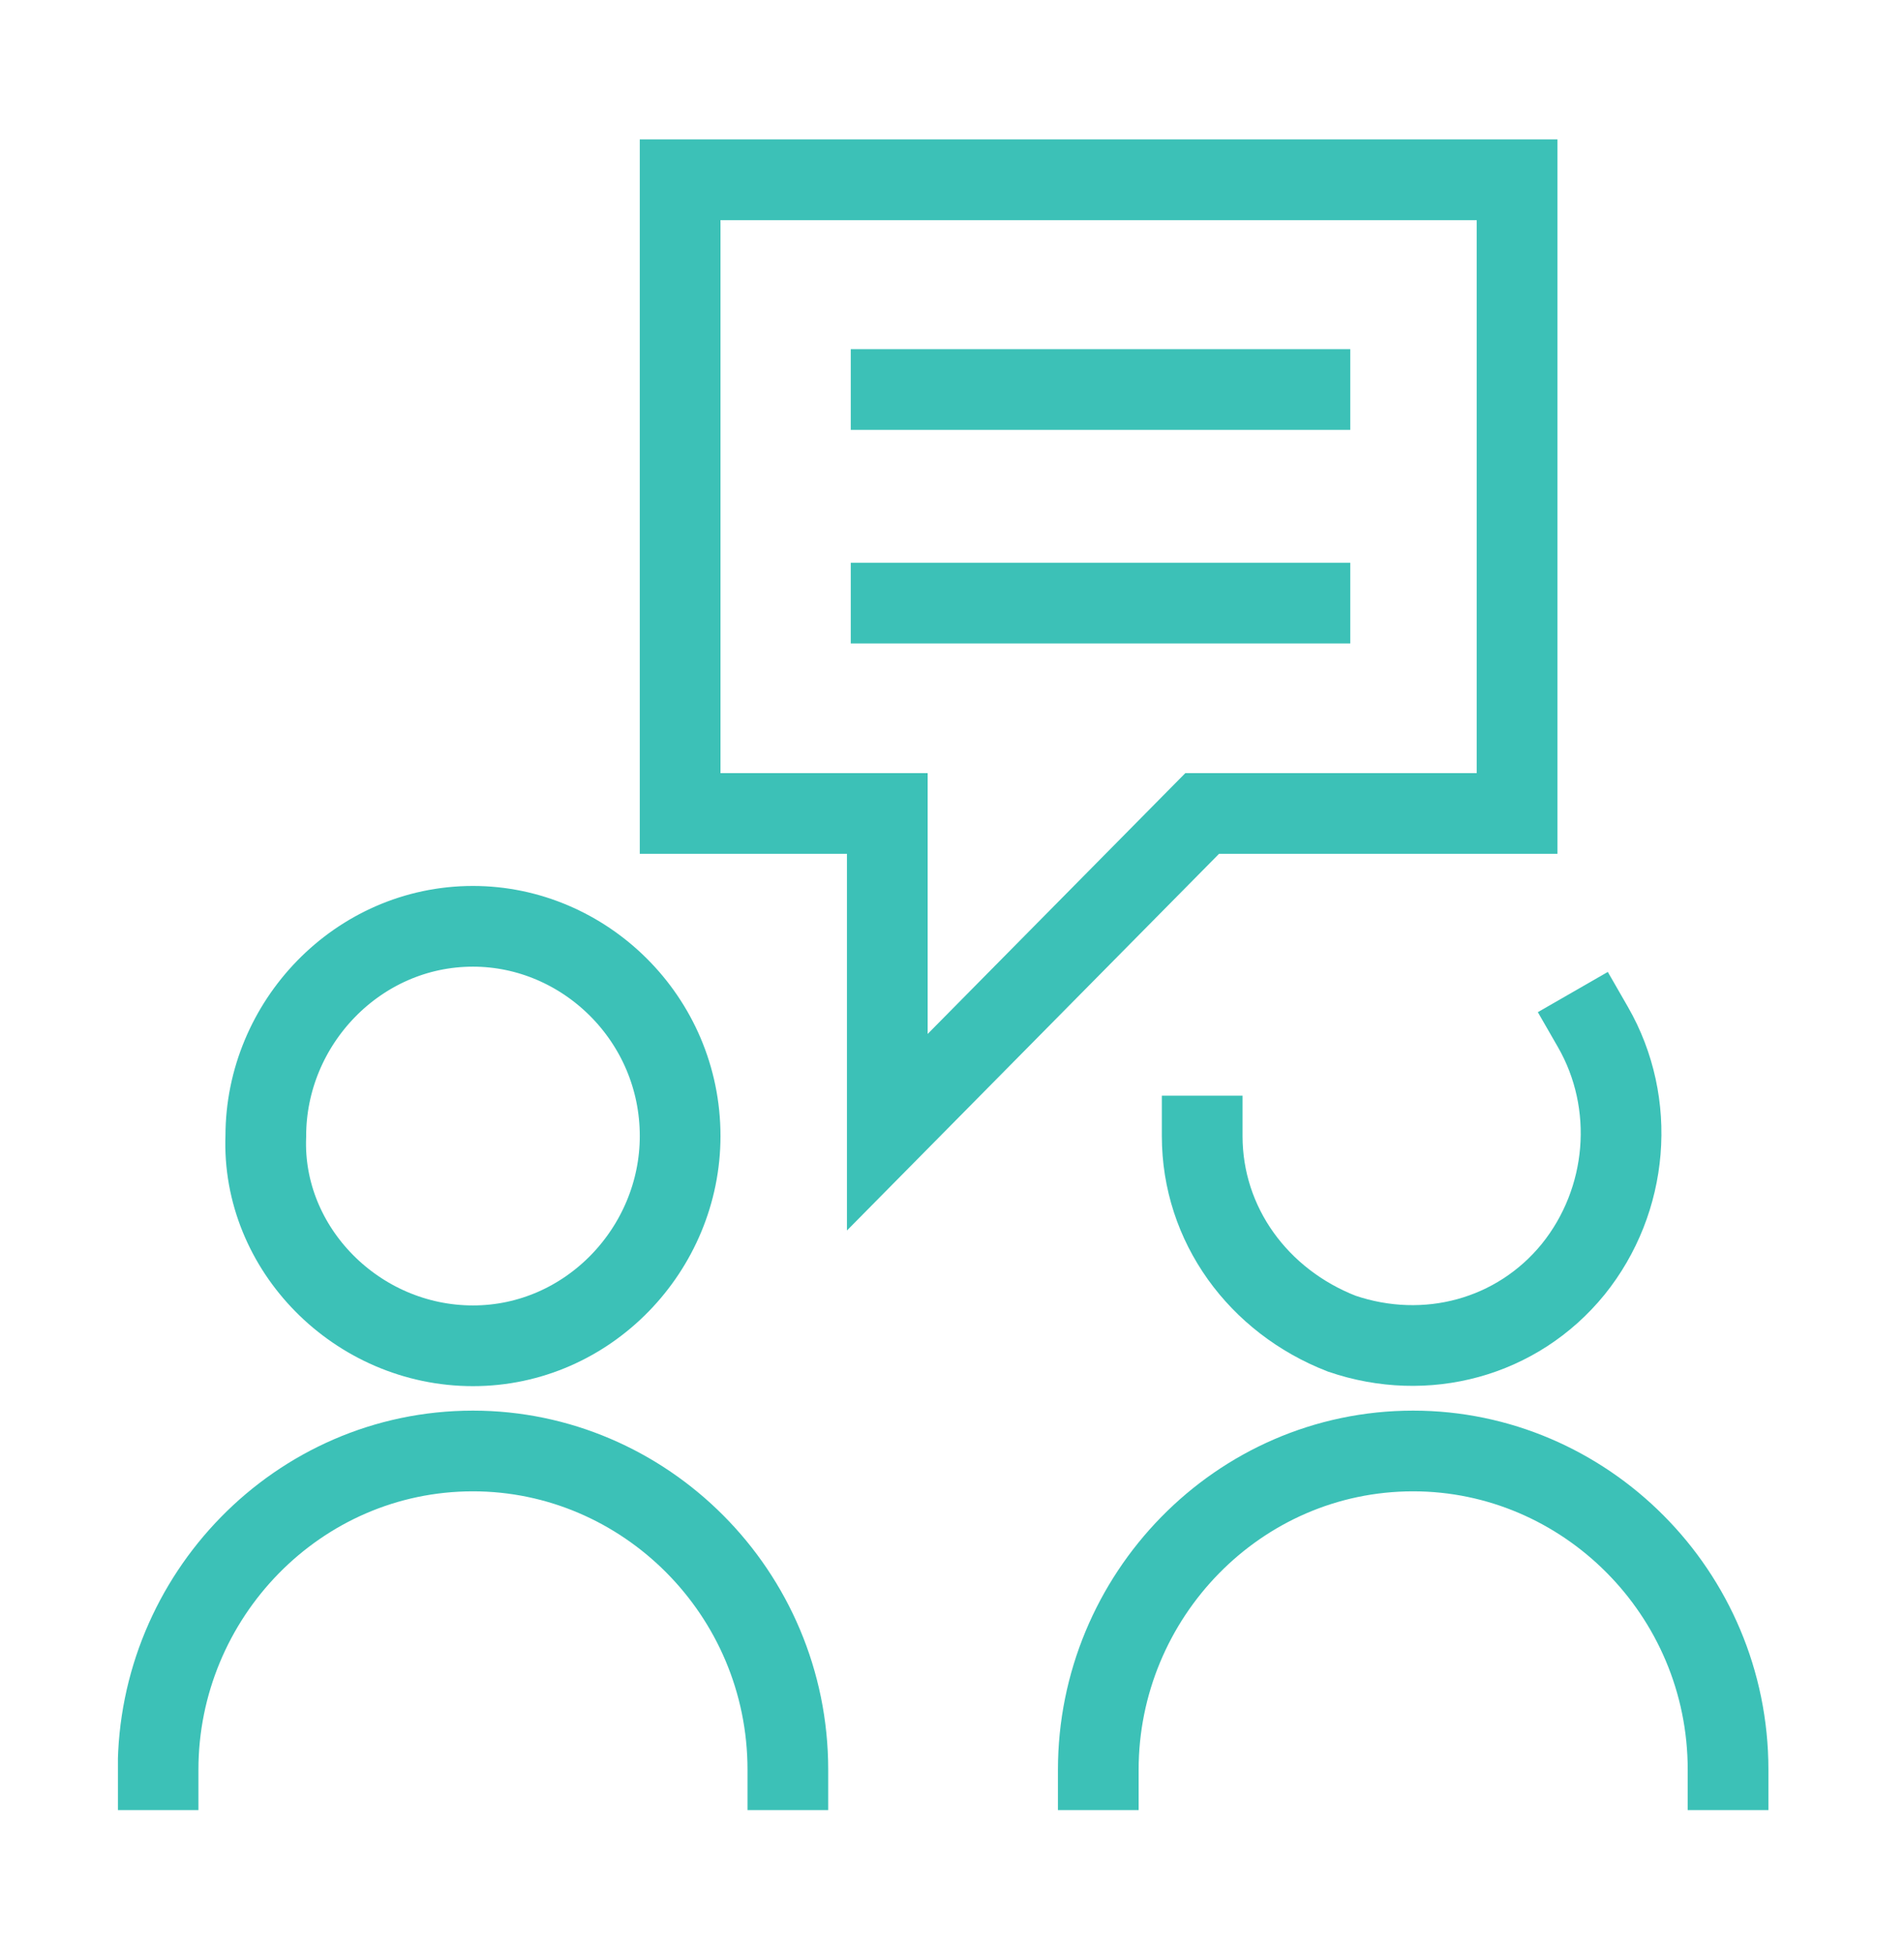 <?xml version="1.0" encoding="utf-8"?>
<!-- Generator: Adobe Illustrator 25.0.0, SVG Export Plug-In . SVG Version: 6.00 Build 0)  -->
<svg version="1.1" id="Layer_1" xmlns="http://www.w3.org/2000/svg" xmlns:xlink="http://www.w3.org/1999/xlink" x="0px" y="0px"
	 viewBox="0 0 29.87 30.64" style="enable-background:new 0 0 29.87 30.64;" xml:space="preserve">
<style type="text/css">
	.st0{clip-path:url(#SVGID_2_);}
	.st1{clip-path:url(#SVGID_4_);fill:none;stroke:#3CC1B7;stroke-width:1.266;stroke-linecap:square;}
	.st2{clip-path:url(#SVGID_6_);fill:none;stroke:#3CC1B7;stroke-width:1.266;stroke-linecap:square;}
	.st3{clip-path:url(#SVGID_8_);fill:none;stroke:#3CC1B7;stroke-width:1.266;stroke-linecap:square;}
	.st4{clip-path:url(#SVGID_10_);fill:none;stroke:#3CC1B7;stroke-width:1.266;stroke-linecap:square;}
	.st5{clip-path:url(#SVGID_12_);fill:none;stroke:#3CC1B7;stroke-width:1.266;stroke-linecap:square;}
	.st6{clip-path:url(#SVGID_14_);fill:none;stroke:#3CC1B7;stroke-width:1.266;stroke-linecap:square;}
	.st7{clip-path:url(#SVGID_16_);fill:none;stroke:#3CC1B7;stroke-width:1.266;stroke-linecap:square;}
</style>
<g>
	<g>
		<defs>
			<rect id="SVGID_1_" x="1.85" y="2.18" width="25.9" height="26.23"/>
		</defs>
		<clipPath id="SVGID_2_">
			<use xlink:href="#SVGID_1_"  style="overflow:visible;"/>
		</clipPath>
		<g class="st0">
			<g>
				<defs>
					<rect id="SVGID_3_" x="1.85" y="2.18" width="25.9" height="26.23"/>
				</defs>
				<clipPath id="SVGID_4_">
					<use xlink:href="#SVGID_3_"  style="overflow:visible;"/>
				</clipPath>
				<path class="st1" d="M7.42,21.11c1.81,0,3.25-1.52,3.25-3.29c0-1.84-1.5-3.29-3.25-3.29c-1.81,0-3.25,1.52-3.25,3.29
					C4.1,19.59,5.6,21.11,7.42,21.11L7.42,21.11z"/>
			</g>
			<g>
				<defs>
					<rect id="SVGID_5_" x="1.85" y="2.18" width="25.9" height="26.23"/>
				</defs>
				<clipPath id="SVGID_6_">
					<use xlink:href="#SVGID_5_"  style="overflow:visible;"/>
				</clipPath>
				<path class="st2" d="M2.48,27.76c0-2.72,2.19-5,4.94-5c2.69,0,4.94,2.22,4.94,5"/>
			</g>
			<g>
				<defs>
					<rect id="SVGID_7_" x="1.85" y="2.18" width="25.9" height="26.23"/>
				</defs>
				<clipPath id="SVGID_8_">
					<use xlink:href="#SVGID_7_"  style="overflow:visible;"/>
				</clipPath>
				<path class="st3" d="M24.99,16.11c0.69,1.2,0.56,2.72-0.31,3.8c-0.88,1.08-2.31,1.46-3.63,1.01c-1.31-0.51-2.19-1.71-2.19-3.1"
					/>
			</g>
			<g>
				<defs>
					<rect id="SVGID_9_" x="1.85" y="2.18" width="25.9" height="26.23"/>
				</defs>
				<clipPath id="SVGID_10_">
					<use xlink:href="#SVGID_9_"  style="overflow:visible;"/>
				</clipPath>
				<path class="st4" d="M17.23,27.76c0-2.72,2.19-5,4.94-5c2.69,0,4.94,2.22,4.94,5"/>
			</g>
			<g>
				<defs>
					<rect id="SVGID_11_" x="1.85" y="2.18" width="25.9" height="26.23"/>
				</defs>
				<clipPath id="SVGID_12_">
					<use xlink:href="#SVGID_11_"  style="overflow:visible;"/>
				</clipPath>
				<polygon class="st5" points="10.67,12.76 13.92,12.76 13.92,17.76 18.86,12.76 23.8,12.76 23.8,2.82 10.67,2.82 10.67,12.76 
					10.67,12.76 				"/>
			</g>
			<g>
				<defs>
					<rect id="SVGID_13_" x="1.85" y="2.18" width="25.9" height="26.23"/>
				</defs>
				<clipPath id="SVGID_14_">
					<use xlink:href="#SVGID_13_"  style="overflow:visible;"/>
				</clipPath>
				<line class="st6" x1="13.98" y1="6.11" x2="20.55" y2="6.11"/>
			</g>
			<g>
				<defs>
					<rect id="SVGID_15_" x="1.85" y="2.18" width="25.9" height="26.23"/>
				</defs>
				<clipPath id="SVGID_16_">
					<use xlink:href="#SVGID_15_"  style="overflow:visible;"/>
				</clipPath>
				<line class="st7" x1="13.98" y1="9.46" x2="20.55" y2="9.46"/>
			</g>
		</g>
	</g>
</g>
</svg>
